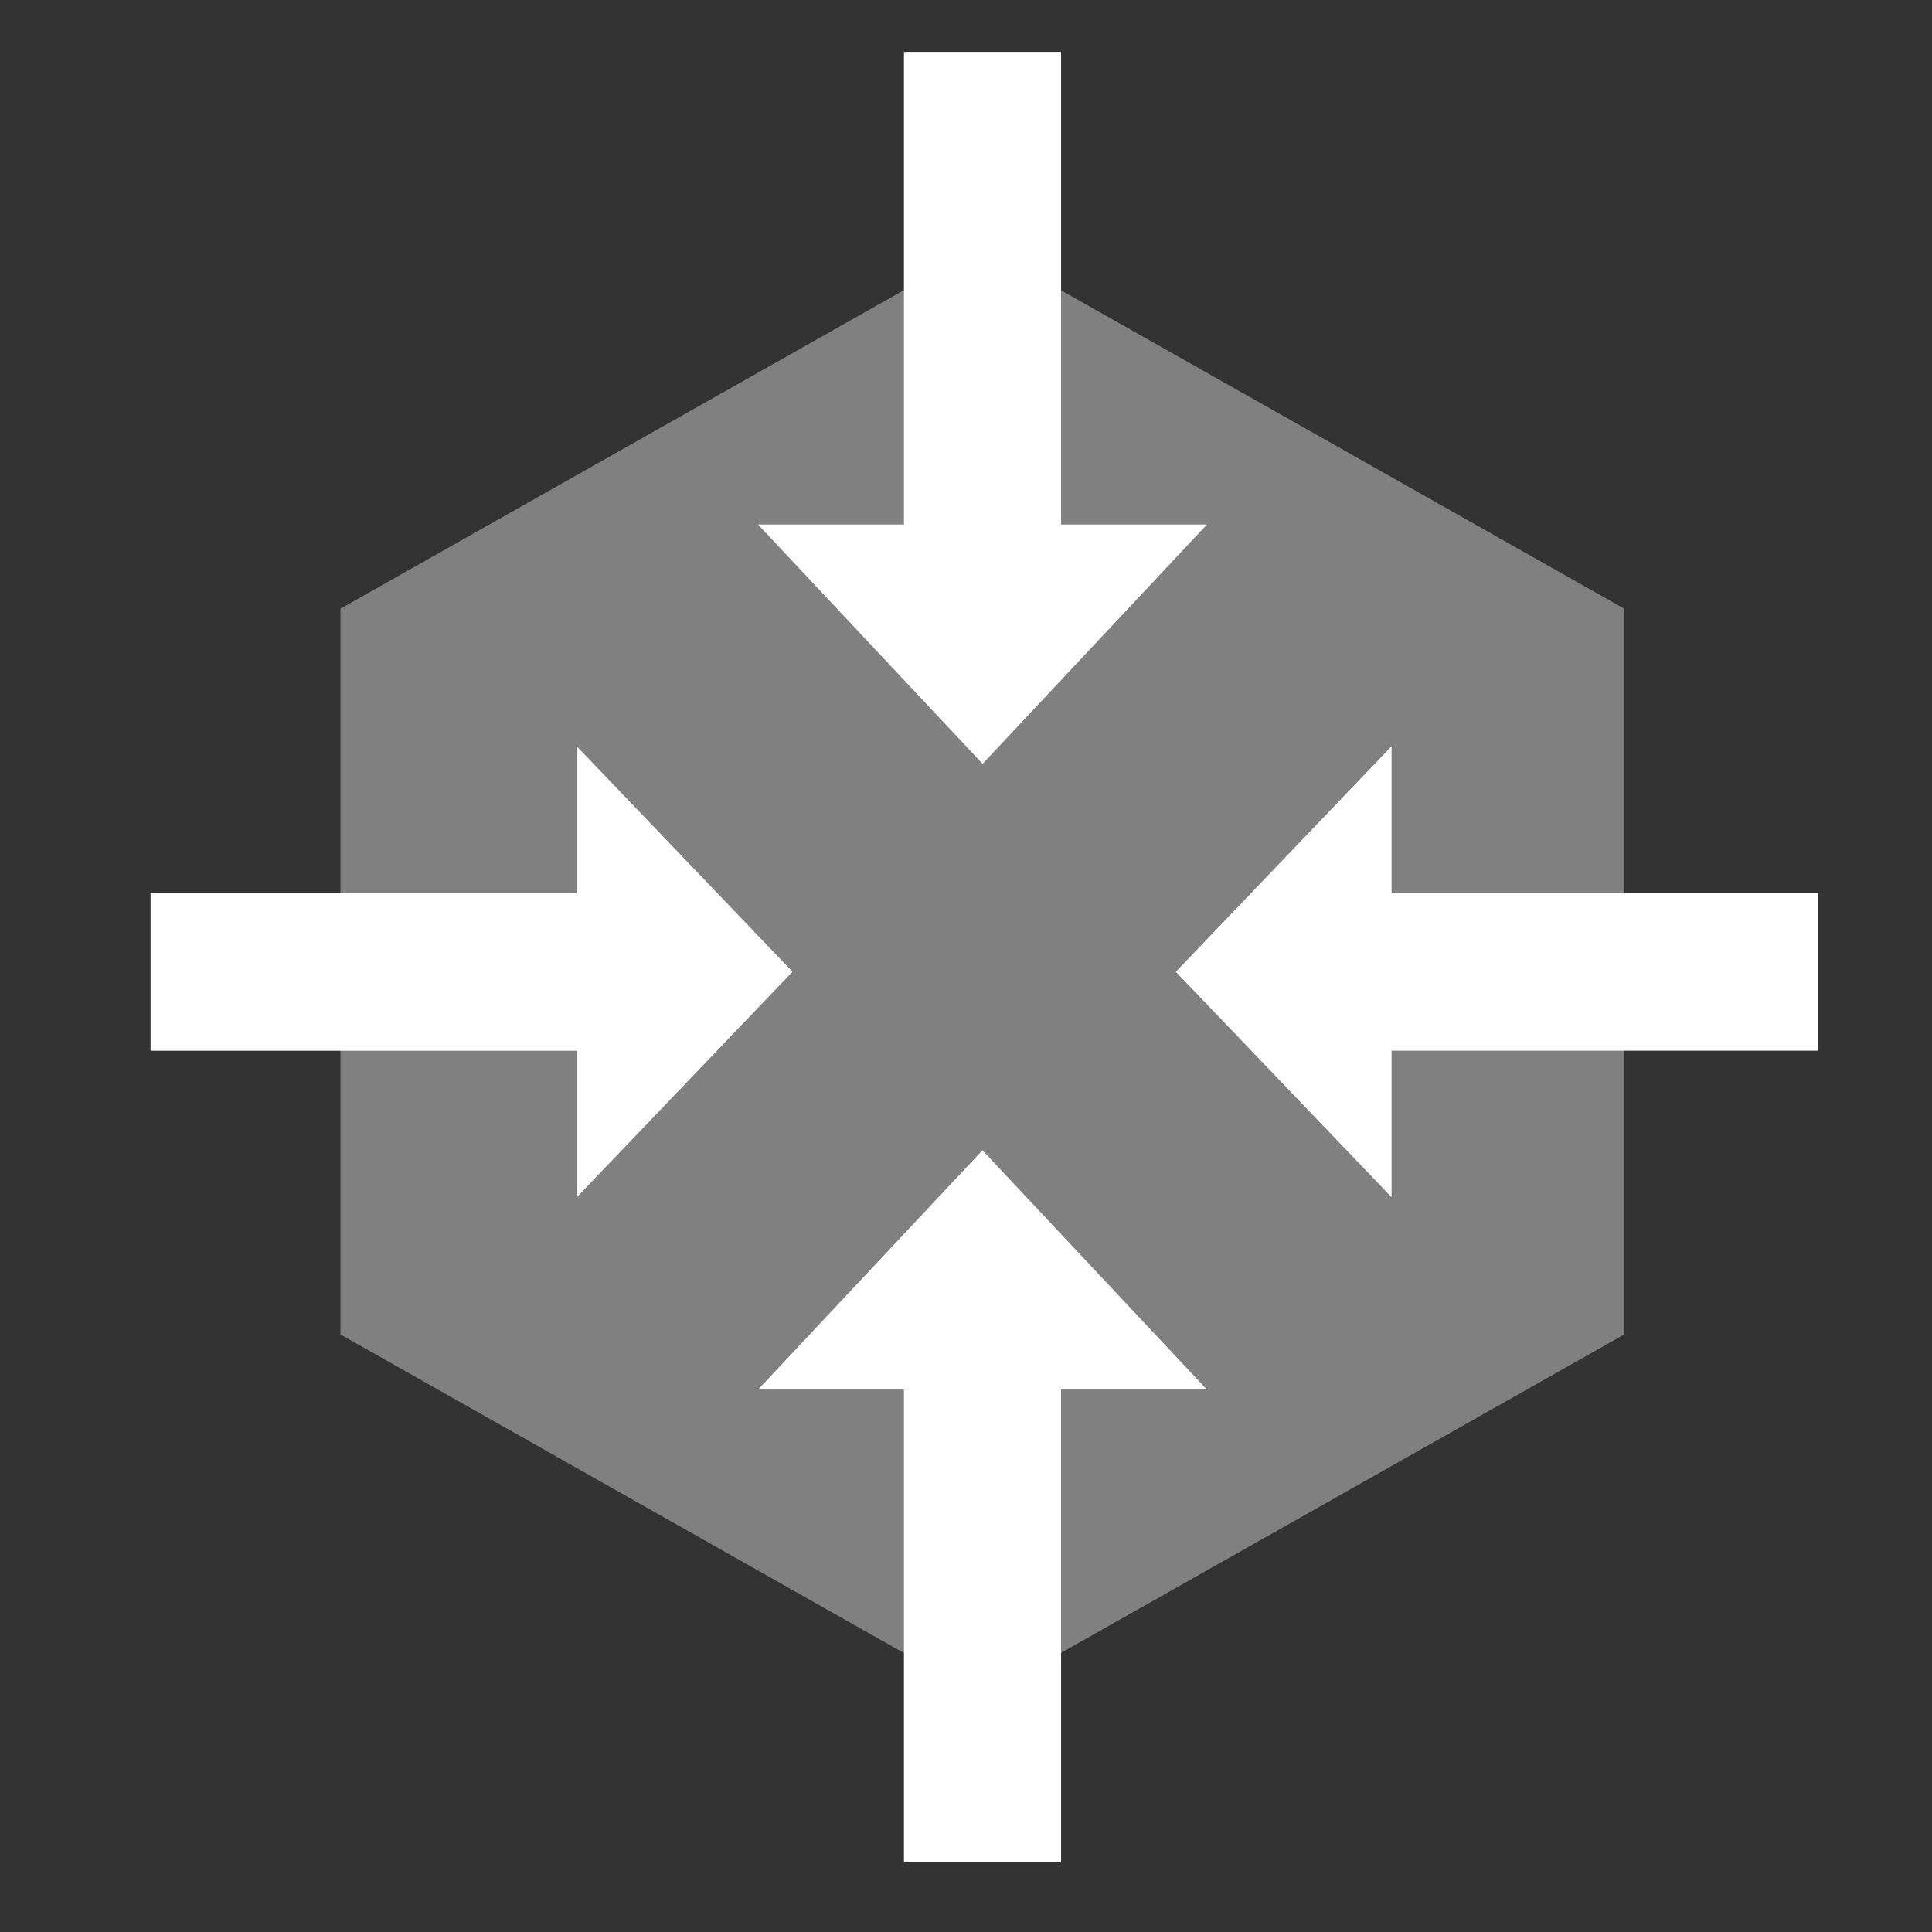 <?xml version="1.0" encoding="UTF-8" standalone="no"?>
<!DOCTYPE svg PUBLIC "-//W3C//DTD SVG 1.1//EN" "http://www.w3.org/Graphics/SVG/1.1/DTD/svg11.dtd">
<svg width="100%" height="100%" viewBox="0 0 20 20" version="1.1" xmlns="http://www.w3.org/2000/svg" xmlns:xlink="http://www.w3.org/1999/xlink" xml:space="preserve" xmlns:serif="http://www.serif.com/" style="fill-rule:evenodd;clip-rule:evenodd;stroke-linejoin:round;stroke-miterlimit:2;">
    <rect x="0" y="0" width="20" height="20" fill="#333333" stroke="none"/>
    <g transform="matrix(0.048,0,0,0.047,-2.116,0.336)">
        <g transform="matrix(1.845,0,0,1.845,15.148,-88.859)">
            <path d="M130.511,73.633L205.544,116.953L205.544,203.593L130.511,246.914L55.479,203.593L55.479,116.953L130.511,73.633Z" style="fill:rgb(128,128,128);"/>
        </g>
        <g transform="matrix(13.812,5.56407e-15,-5.23587e-15,35.159,31.886,-413.397)">
            <path d="M3.234,18.137L3.234,17.148L9.889,17.148L9.889,16.23L13.258,17.642L9.889,19.055L9.889,18.137L3.234,18.137Z" style="fill:white;"/>
        </g>
        <g transform="matrix(6.35638e-15,-15.643,34.266,8.08285e-15,-348.561,453.604)">
            <path d="M3.234,18.137L3.234,17.148L9.889,17.148L9.889,16.23L13.258,17.642L9.889,19.055L9.889,18.137L3.234,18.137Z" style="fill:white;"/>
        </g>
        <g transform="matrix(2.2815e-15,15.643,-34.266,1.18364e-14,860.515,-46.308)">
            <path d="M3.234,18.137L3.234,17.148L9.889,17.148L9.889,16.23L13.258,17.642L9.889,19.055L9.889,18.137L3.234,18.137Z" style="fill:white;"/>
        </g>
        <g transform="matrix(-13.812,-3.82848e-15,1.03949e-15,-35.159,480.787,827.175)">
            <path d="M3.234,18.137L3.234,17.148L9.889,17.148L9.889,16.23L13.258,17.642L9.889,19.055L9.889,18.137L3.234,18.137Z" style="fill:white;"/>
        </g>
    </g>
</svg>
